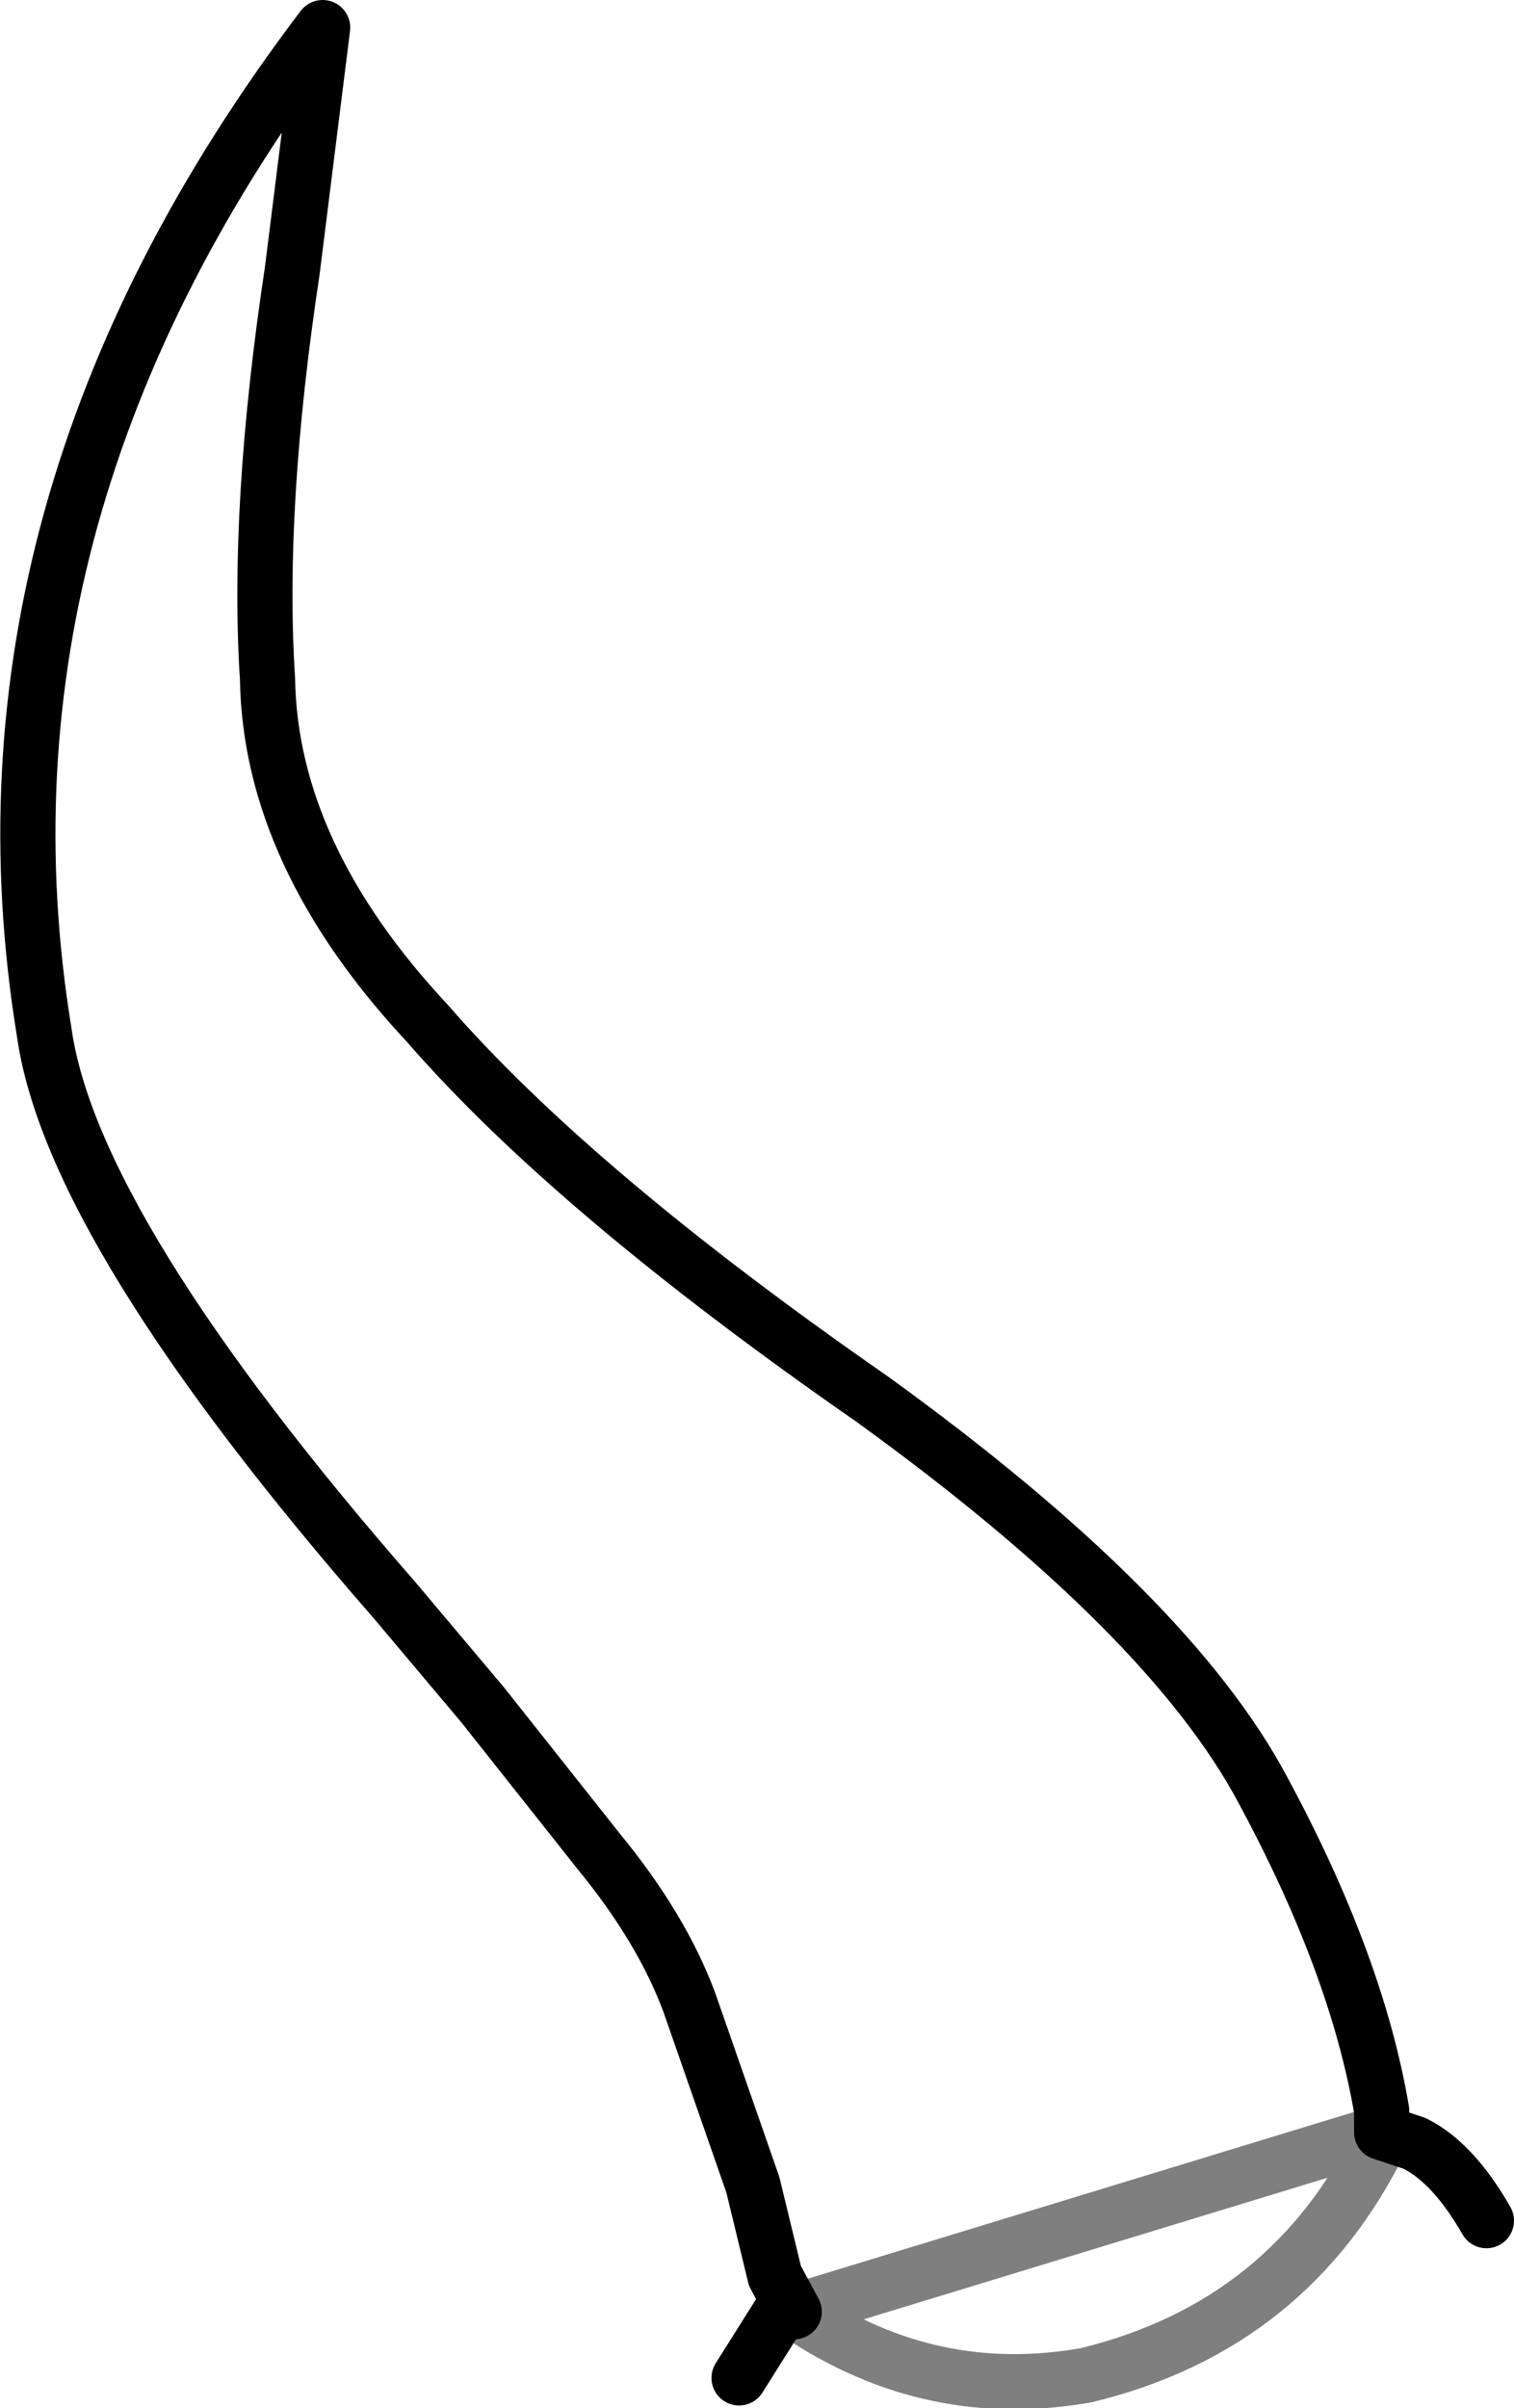 <?xml version="1.0" encoding="UTF-8" standalone="no"?>
<svg xmlns:xlink="http://www.w3.org/1999/xlink" height="43.65px" width="27.45px" xmlns="http://www.w3.org/2000/svg">
  <g transform="matrix(1.0, 0.0, 0.0, 1.0, -366.1, -70.8)">
    <path d="M391.15 109.45 L391.15 109.05 Q390.7 106.4 389.0 103.25 387.3 100.05 381.9 96.15 376.5 92.4 373.85 89.35 371.0 86.3 370.95 83.1 370.75 80.0 371.4 75.7 L371.95 71.3 Q365.35 80.0 366.9 89.5 367.4 93.1 373.25 99.8 L374.85 101.7 376.95 104.35 Q378.1 105.75 378.6 107.1 L379.75 110.4 380.15 112.05 380.5 112.7 380.35 112.55 379.5 113.9 M391.15 109.45 L391.75 109.65 Q392.45 110.0 393.05 111.05" fill="none" stroke="#000000" stroke-linecap="round" stroke-linejoin="round" stroke-width="1.0"/>
    <path d="M380.5 112.7 L380.6 112.75 Q383.0 114.35 385.8 113.85 389.5 112.95 391.15 109.55 L391.15 109.45 Z" fill="none" stroke="#000000" stroke-linecap="round" stroke-linejoin="round" stroke-opacity="0.502" stroke-width="1.0"/>
  </g>
</svg>
